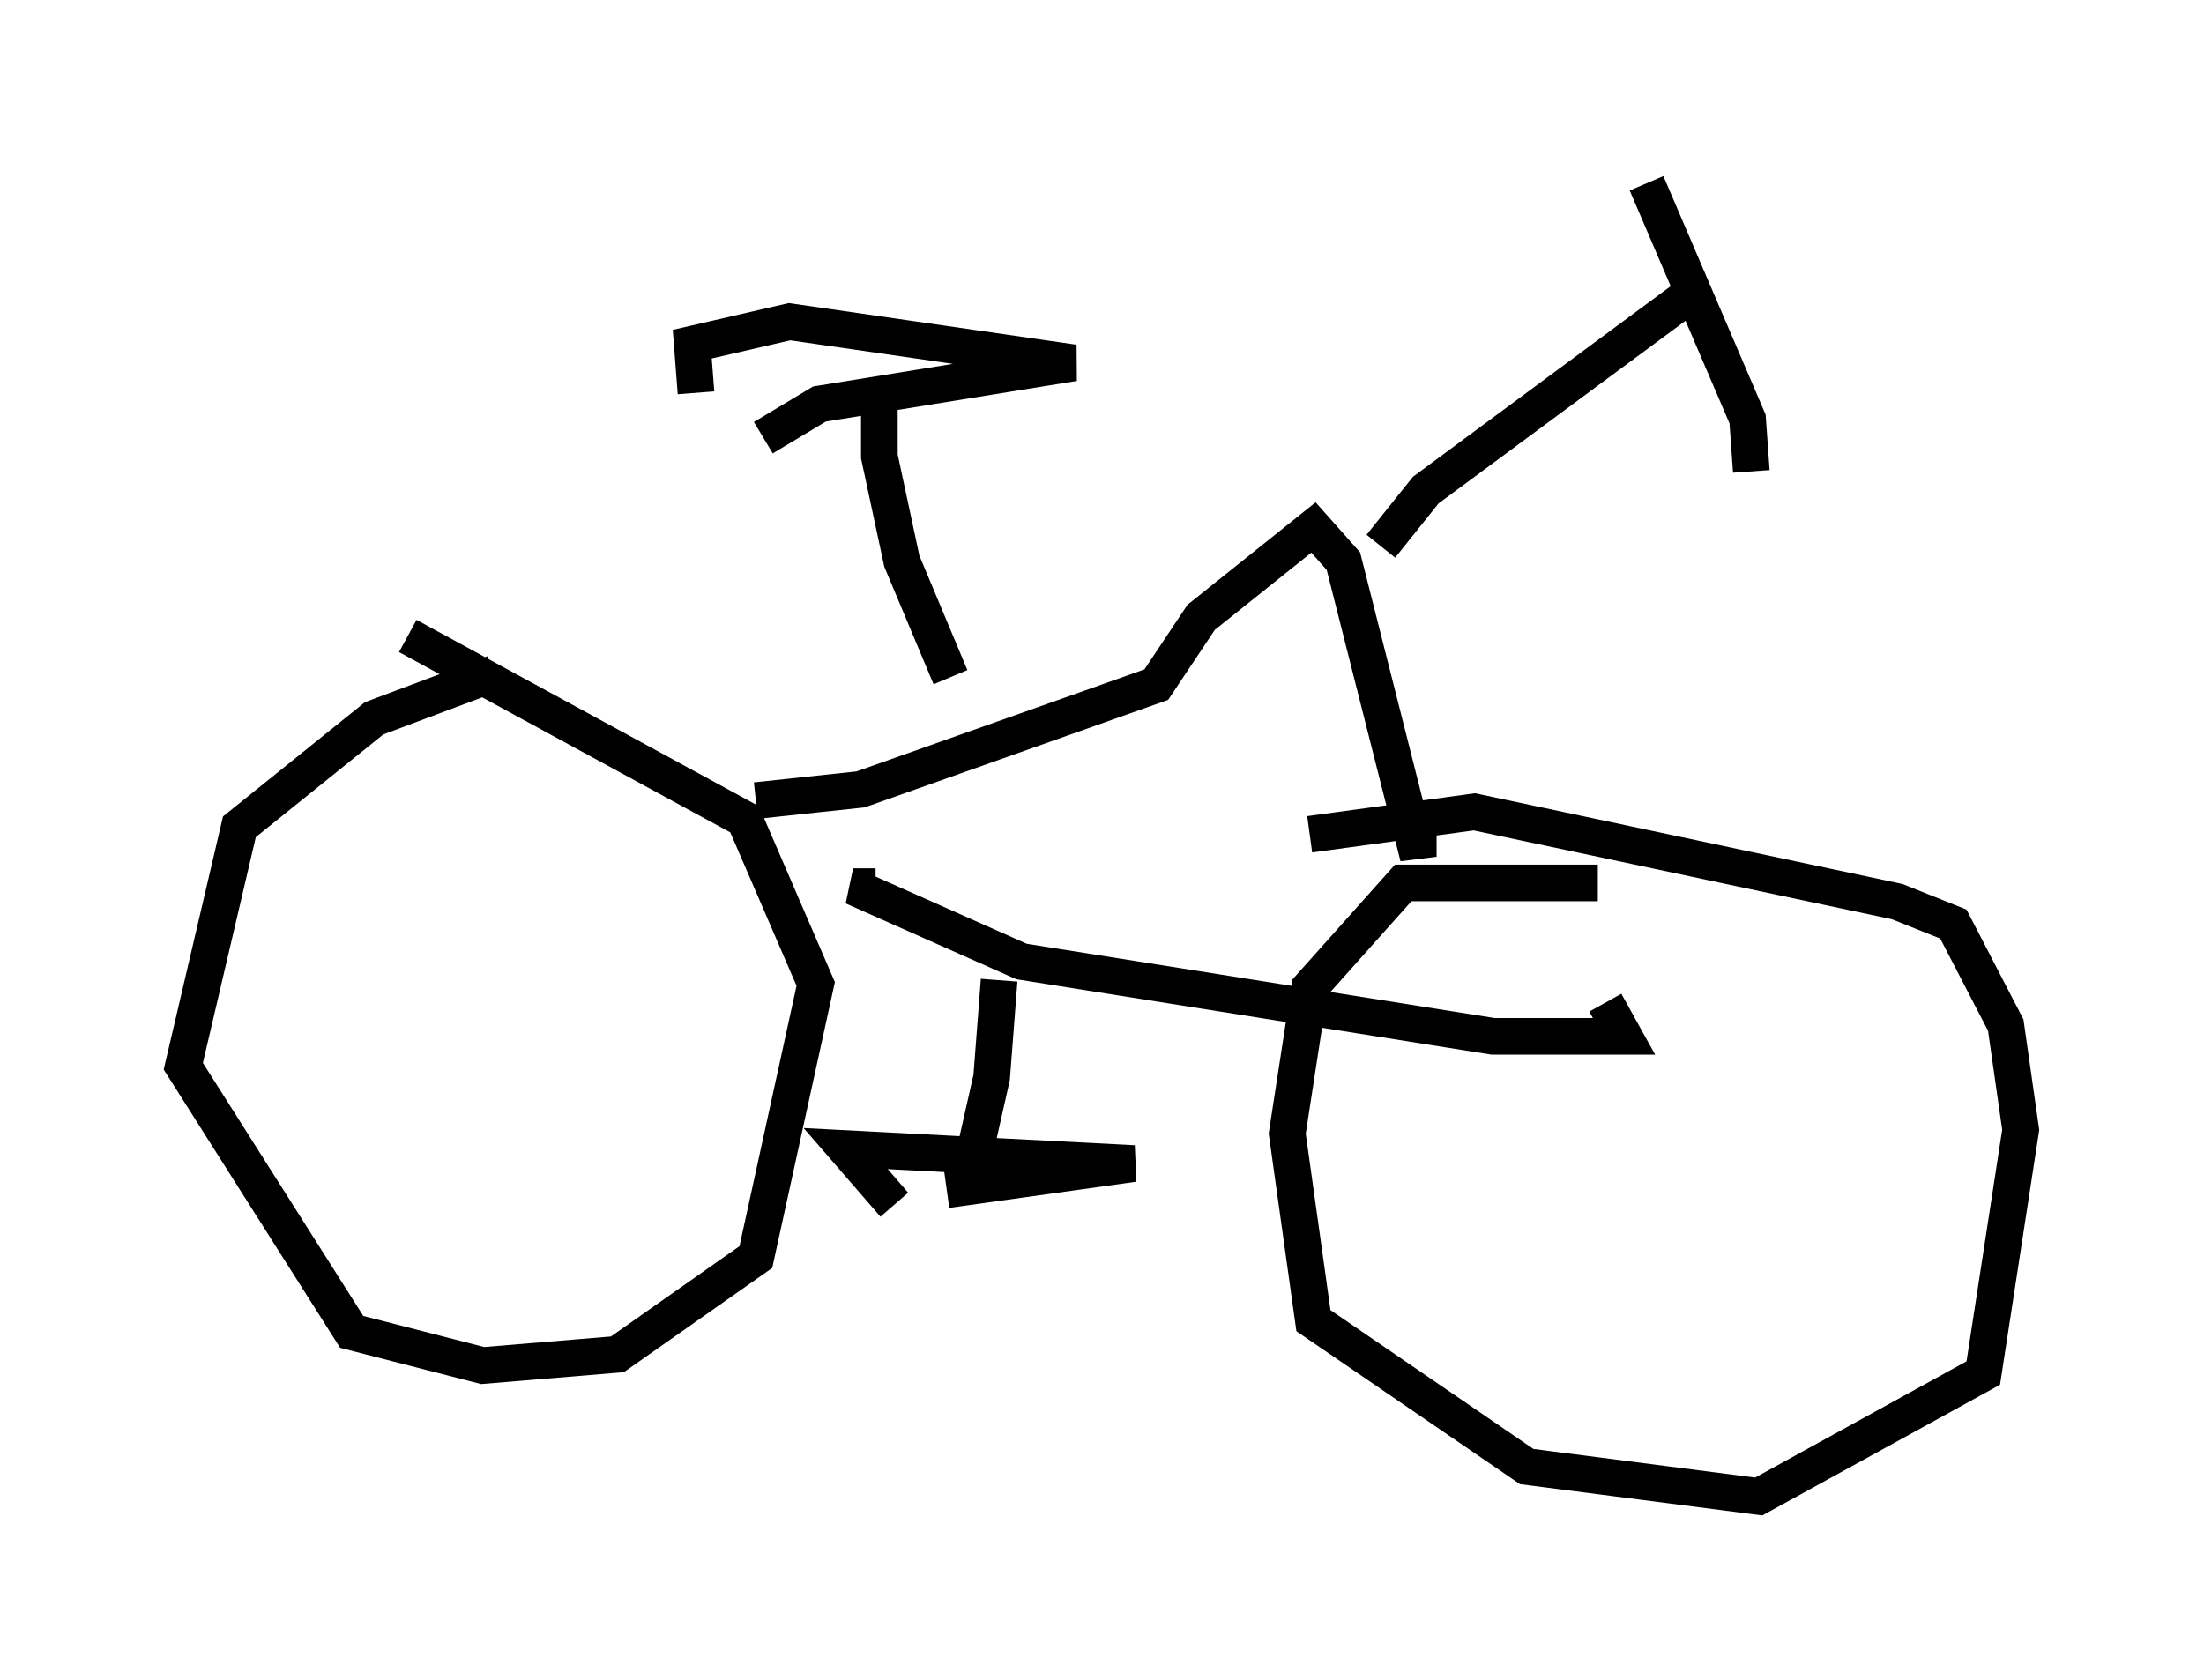 <?xml version="1.0" encoding="utf-8" ?>
<svg baseProfile="full" height="45.832" version="1.1" width="60.123" xmlns="http://www.w3.org/2000/svg" xmlns:ev="http://www.w3.org/2001/xml-events" xmlns:xlink="http://www.w3.org/1999/xlink"><defs /><rect fill="white" height="45.832" width="60.123" x="0" y="0" /><path d="M14.902, 18.373 m-1.429, 0.0 l-3.267, 1.225 -3.675, 2.96 l-1.531, 6.533 4.594, 7.248 l3.573, 0.919 3.675, -0.306 l3.777, -2.654 1.633, -7.452 l-1.94, -4.492 -9.188, -5.002 m32.463, 6.738 l-5.308, 0.0 -2.552, 2.858 l-0.613, 3.981 0.715, 5.104 l5.819, 3.981 6.329, 0.817 l6.125, -3.369 1.021, -6.635 l-0.408, -2.858 -1.429, -2.756 l-1.531, -0.613 -11.536, -2.45 l-4.492, 0.613 m-11.842, 1.429 l-0.613, 0.0 4.594, 2.042 l12.863, 2.042 3.573, 0.0 l-0.51, -0.919 m-23.173, -5.513 l2.858, -0.306 8.065, -2.858 l1.225, -1.838 3.063, -2.45 l0.817, 0.919 2.042, 8.065 l0.0, -1.327 m-1.021, -7.146 l1.225, -1.531 7.452, -5.513 m-1.429, -2.858 l2.756, 6.431 0.102, 1.429 m-21.846, 5.615 l-1.327, -3.165 -0.613, -2.858 l0.0, -1.94 m-3.165, 1.429 l1.531, -0.919 6.942, -1.123 l-7.758, -1.123 -2.654, 0.613 l0.102, 1.327 m8.269, 16.027 l-0.204, 2.654 -0.715, 3.165 m-0.51, -0.102 l5.104, -0.715 -7.861, -0.408 l1.327, 1.531 " fill="none" stroke="black" stroke-width="1" /></svg>
